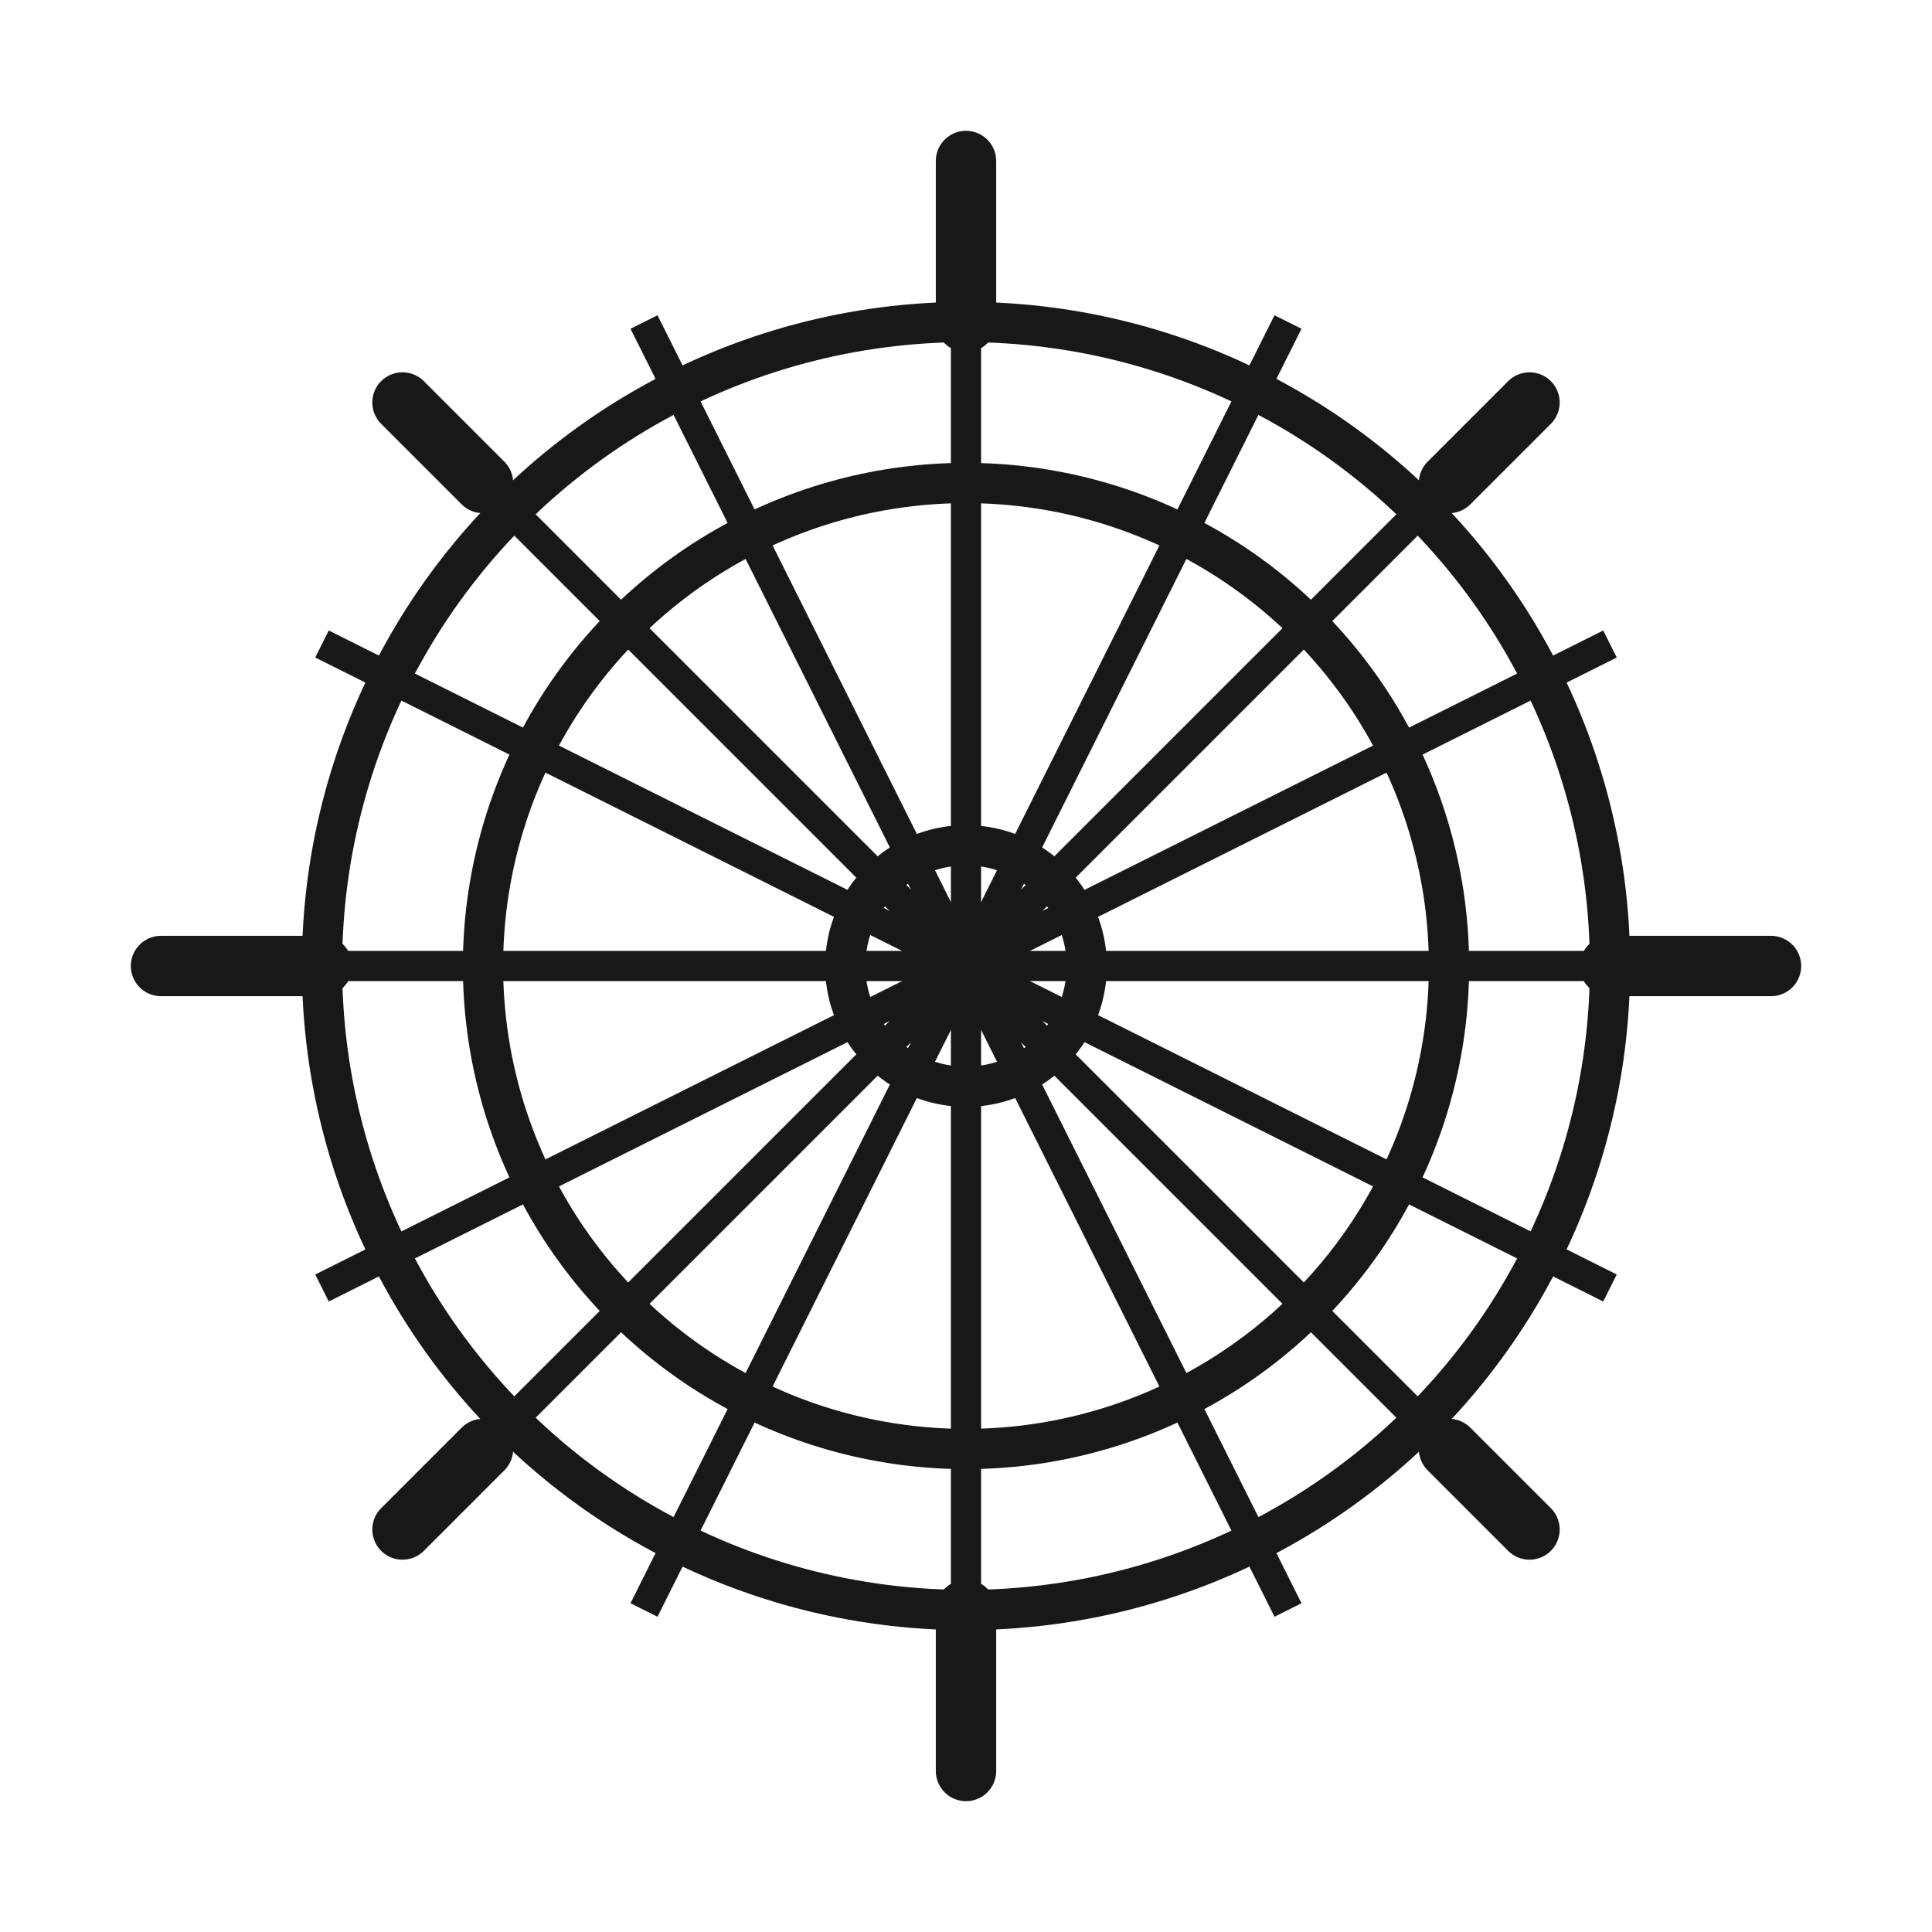<?xml version="1.0" encoding="UTF-8"?>
<svg xmlns="http://www.w3.org/2000/svg" viewBox="0 0 768 768" width="768" height="768">
  <g fill="none" stroke="#181818" stroke-width="16">
    <circle cx="384" cy="384" r="256"/>
    <circle cx="384" cy="384" r="192"/>
    <circle cx="384" cy="384" r="48"/>
    <!-- Spokes -->
    <g stroke-width="12">
      <line x1="384" y1="384" x2="384" y2="128"/>
      <line x1="384" y1="384" x2="384" y2="640"/>
      <line x1="384" y1="384" x2="128" y2="384"/>
      <line x1="384" y1="384" x2="640" y2="384"/>
      <line x1="384" y1="384" x2="192" y2="192"/>
      <line x1="384" y1="384" x2="576" y2="576"/>
      <line x1="384" y1="384" x2="576" y2="192"/>
      <line x1="384" y1="384" x2="192" y2="576"/>
      <line x1="384" y1="384" x2="256" y2="128"/>
      <line x1="384" y1="384" x2="512" y2="128"/>
      <line x1="384" y1="384" x2="128" y2="256"/>
      <line x1="384" y1="384" x2="128" y2="512"/>
      <line x1="384" y1="384" x2="640" y2="256"/>
      <line x1="384" y1="384" x2="640" y2="512"/>
      <line x1="384" y1="384" x2="256" y2="640"/>
      <line x1="384" y1="384" x2="512" y2="640"/>
    </g>
    <!-- Handles -->
    <g stroke-width="24" stroke-linecap="round">
      <line x1="384" y1="64" x2="384" y2="128"/>
      <line x1="384" y1="704" x2="384" y2="640"/>
      <line x1="64" y1="384" x2="128" y2="384"/>
      <line x1="704" y1="384" x2="640" y2="384"/>
      <line x1="160" y1="160" x2="192" y2="192"/>
      <line x1="608" y1="608" x2="576" y2="576"/>
      <line x1="608" y1="160" x2="576" y2="192"/>
      <line x1="160" y1="608" x2="192" y2="576"/>
    </g>
  </g>
</svg>
